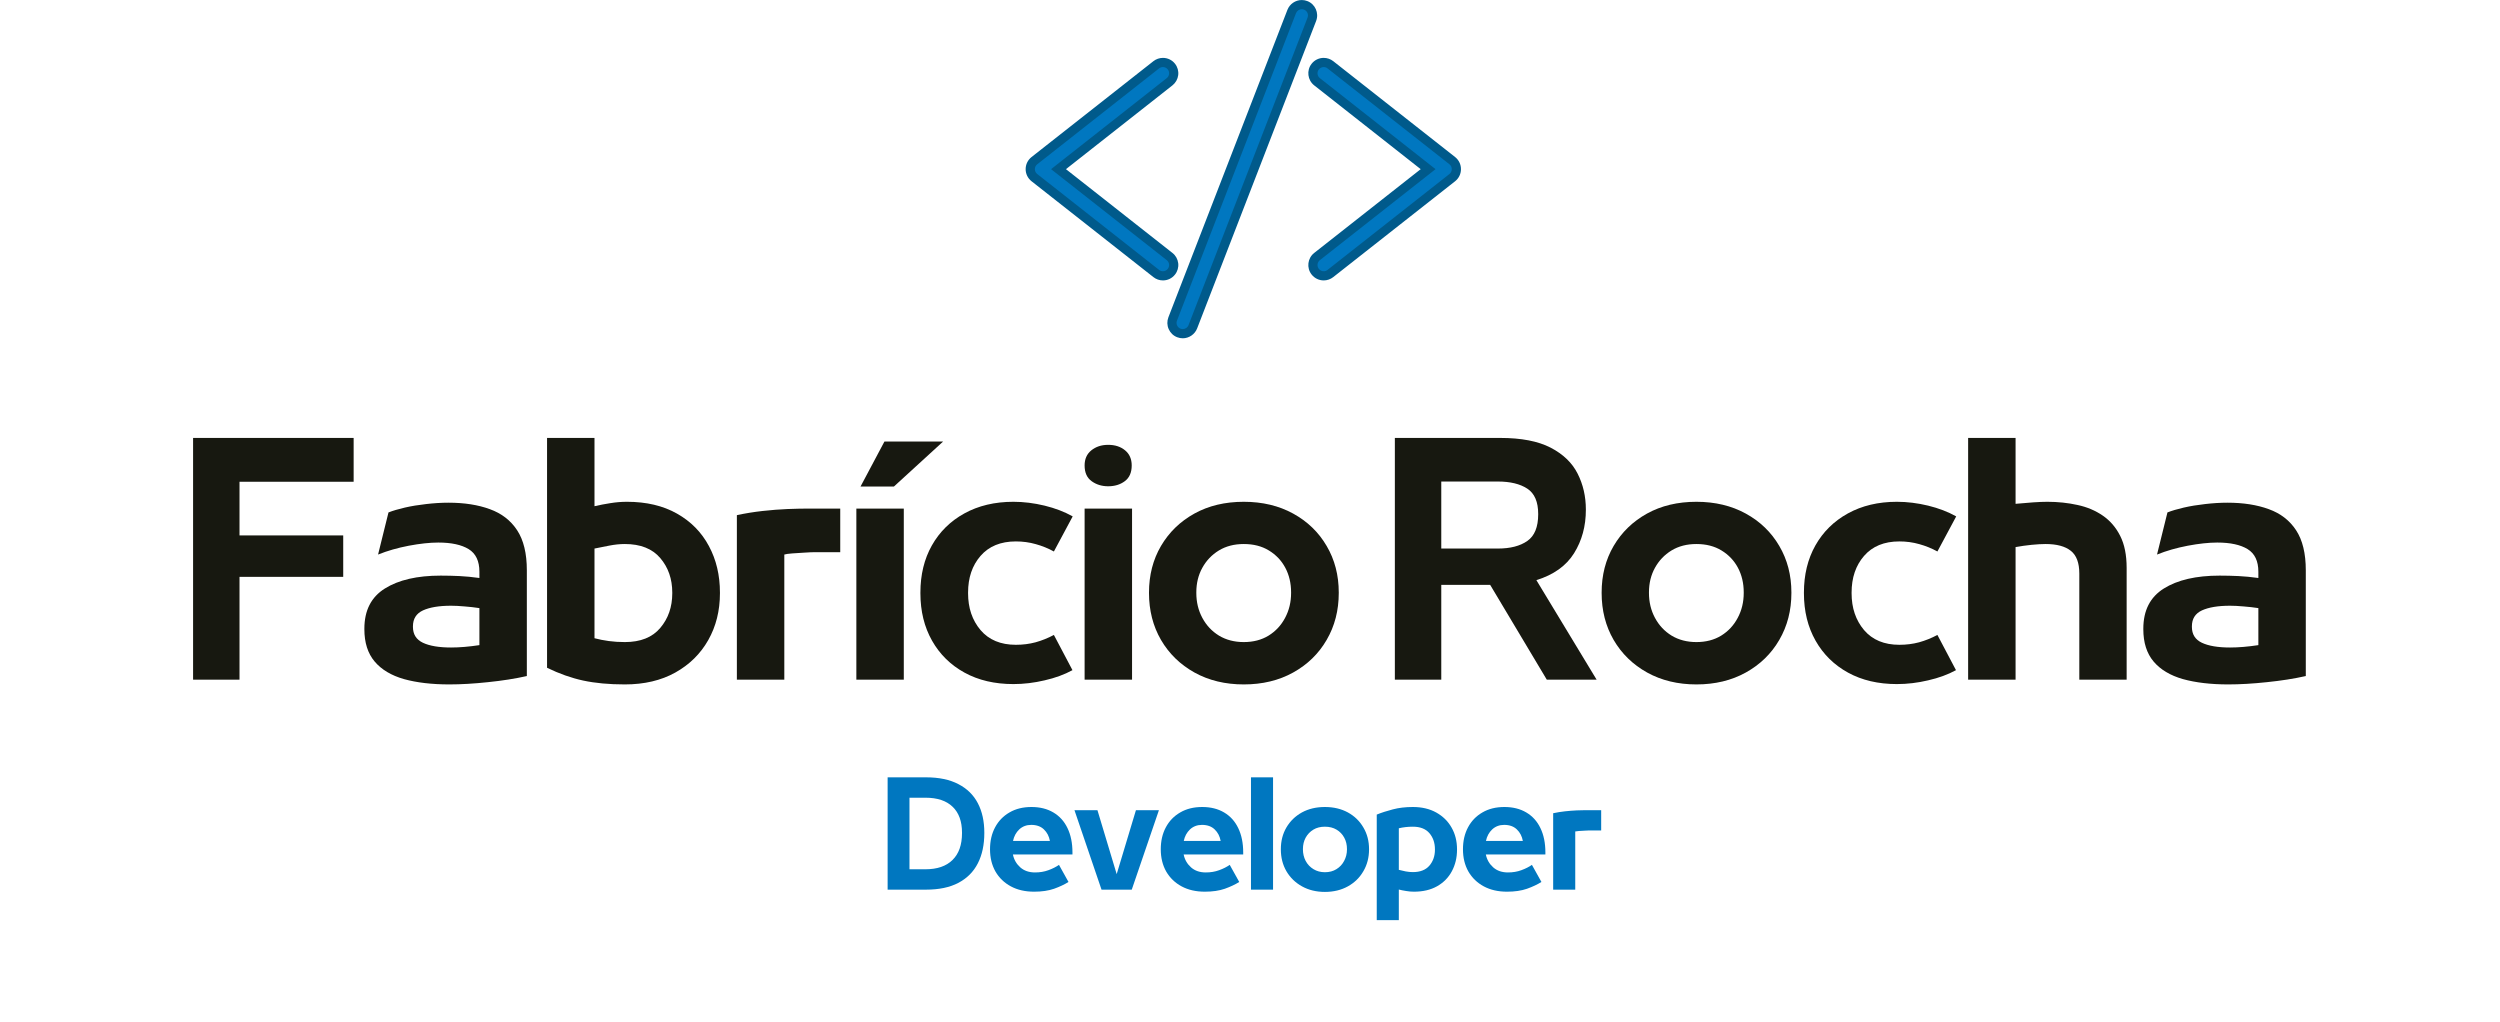 <svg xmlns="http://www.w3.org/2000/svg" xmlns:xlink="http://www.w3.org/1999/xlink" width="460" zoomAndPan="magnify" viewBox="0 0 345 141" height="188" preserveAspectRatio="xMidYMid meet" version="1.0"><defs><g/><clipPath id="845bb12519"><path d="M 141.508 7 L 163 7 L 163 39 L 141.508 39 Z M 141.508 7 " clip-rule="nonzero"/></clipPath><clipPath id="ace88f8786"><path d="M 180 7 L 201.832 7 L 201.832 39 L 180 39 Z M 180 7 " clip-rule="nonzero"/></clipPath><clipPath id="2b3d9ccae4"><path d="M 161 0 L 182 0 L 182 46.918 L 161 46.918 Z M 161 0 " clip-rule="nonzero"/></clipPath></defs><path fill="#0077c0" d="M 160.484 38.062 C 160.148 38.062 159.824 37.953 159.562 37.742 L 142.742 24.512 C 142.383 24.227 142.176 23.801 142.176 23.344 C 142.176 22.883 142.383 22.457 142.742 22.172 L 159.562 8.941 C 159.824 8.734 160.148 8.621 160.484 8.621 C 160.941 8.621 161.371 8.828 161.652 9.191 C 161.898 9.5 162.012 9.891 161.961 10.285 C 161.914 10.68 161.715 11.035 161.402 11.281 L 146.078 23.344 L 161.402 35.402 C 161.715 35.648 161.914 36.004 161.961 36.395 C 162.012 36.793 161.898 37.18 161.652 37.496 C 161.371 37.855 160.941 38.062 160.484 38.062 " fill-opacity="1" fill-rule="nonzero"/><g clip-path="url(#845bb12519)"><path fill="#005a8b" d="M 160.484 7.988 C 160.008 7.988 159.543 8.148 159.172 8.441 L 142.352 21.672 C 141.836 22.082 141.539 22.688 141.539 23.344 C 141.539 23.996 141.836 24.605 142.352 25.012 L 159.172 38.242 C 159.543 38.535 160.008 38.699 160.484 38.699 C 161.141 38.699 161.75 38.402 162.152 37.887 C 162.504 37.441 162.66 36.887 162.594 36.324 C 162.523 35.758 162.242 35.254 161.797 34.906 L 147.102 23.344 L 161.797 11.781 C 162.242 11.426 162.523 10.926 162.594 10.363 C 162.66 9.797 162.504 9.242 162.152 8.797 C 161.75 8.281 161.137 7.988 160.484 7.988 Z M 160.484 9.254 C 160.734 9.254 160.988 9.367 161.156 9.582 C 161.449 9.953 161.383 10.492 161.012 10.781 L 145.047 23.344 L 161.012 35.902 C 161.383 36.191 161.449 36.73 161.156 37.102 C 160.988 37.316 160.734 37.43 160.484 37.43 C 160.297 37.43 160.113 37.371 159.953 37.246 L 143.137 24.016 C 142.93 23.852 142.809 23.605 142.809 23.344 C 142.809 23.078 142.93 22.832 143.137 22.672 L 159.953 9.438 C 160.109 9.312 160.297 9.254 160.484 9.254 " fill-opacity="1" fill-rule="nonzero"/></g><path fill="#0077c0" d="M 182.672 38.062 C 182.215 38.062 181.789 37.855 181.5 37.496 C 180.992 36.852 181.105 35.91 181.75 35.402 L 197.082 23.344 L 181.75 11.281 C 181.105 10.773 180.992 9.836 181.5 9.191 C 181.789 8.828 182.215 8.621 182.672 8.621 C 183.004 8.621 183.332 8.734 183.594 8.941 L 200.414 22.172 C 200.773 22.457 200.98 22.883 200.98 23.344 C 200.98 23.801 200.773 24.227 200.41 24.512 L 183.594 37.742 C 183.332 37.953 183.004 38.062 182.672 38.062 " fill-opacity="1" fill-rule="nonzero"/><g clip-path="url(#ace88f8786)"><path fill="#005a8b" d="M 182.672 7.988 C 182.02 7.988 181.41 8.281 181.004 8.797 C 180.277 9.719 180.438 11.055 181.359 11.781 L 196.055 23.344 L 181.359 34.906 C 180.438 35.629 180.277 36.969 181.004 37.887 C 181.41 38.402 182.02 38.699 182.672 38.699 C 183.148 38.699 183.613 38.535 183.984 38.242 L 200.805 25.012 C 201.32 24.605 201.613 23.996 201.613 23.344 C 201.613 22.688 201.32 22.082 200.805 21.672 L 183.988 8.441 C 183.613 8.148 183.148 7.988 182.672 7.988 Z M 182.672 9.254 C 182.859 9.254 183.047 9.312 183.199 9.438 L 200.02 22.668 C 200.227 22.832 200.344 23.078 200.344 23.344 C 200.344 23.605 200.227 23.852 200.02 24.016 L 183.199 37.246 C 183.047 37.371 182.859 37.43 182.672 37.43 C 182.418 37.43 182.168 37.316 182 37.102 C 181.707 36.73 181.773 36.191 182.141 35.902 L 198.105 23.344 L 182.141 10.781 C 181.773 10.492 181.707 9.953 182 9.582 C 182.168 9.367 182.422 9.254 182.672 9.254 " fill-opacity="1" fill-rule="nonzero"/></g><g clip-path="url(#2b3d9ccae4)"><path fill="#0077c0" d="M 163.219 46.047 C 163.035 46.047 162.855 46.012 162.684 45.945 C 162.312 45.801 162.016 45.523 161.859 45.16 C 161.695 44.793 161.688 44.391 161.828 44.02 L 178.254 1.59 C 178.477 1.02 179.035 0.637 179.645 0.637 C 179.828 0.637 180.012 0.672 180.184 0.738 C 180.949 1.035 181.332 1.898 181.035 2.668 L 164.609 45.098 C 164.391 45.664 163.828 46.047 163.219 46.047 " fill-opacity="1" fill-rule="nonzero"/><path fill="#005a8b" d="M 179.645 0.004 C 178.773 0.004 177.977 0.551 177.664 1.359 L 161.238 43.789 C 161.035 44.32 161.047 44.895 161.277 45.414 C 161.508 45.934 161.922 46.336 162.453 46.539 C 162.699 46.633 162.957 46.684 163.219 46.684 C 164.09 46.684 164.887 46.137 165.203 45.324 L 181.625 2.895 C 182.047 1.801 181.504 0.566 180.41 0.148 C 180.168 0.051 179.906 0.004 179.645 0.004 Z M 179.645 1.27 C 179.746 1.27 179.852 1.293 179.953 1.328 C 180.395 1.5 180.613 1.996 180.441 2.438 L 164.016 44.867 C 163.887 45.207 163.562 45.414 163.219 45.414 C 163.117 45.414 163.012 45.395 162.91 45.355 C 162.469 45.184 162.25 44.688 162.422 44.25 L 178.848 1.82 C 178.98 1.48 179.301 1.27 179.645 1.27 " fill-opacity="1" fill-rule="nonzero"/></g><g fill="#171810" fill-opacity="1"><g transform="translate(24.38, 93.794)"><g><path d="M 8.672 0 L 2.266 0 L 2.266 -33.359 L 24.422 -33.359 L 24.422 -27.312 L 8.672 -27.312 L 8.672 -19.906 L 22.984 -19.906 L 22.984 -14.188 L 8.672 -14.188 Z M 8.672 0 "/></g></g></g><g fill="#171810" fill-opacity="1"><g transform="translate(48.642, 93.794)"><g><path d="M 13.25 -24.422 C 15.438 -24.422 17.336 -24.125 18.953 -23.531 C 20.578 -22.945 21.832 -21.977 22.719 -20.625 C 23.613 -19.27 24.062 -17.426 24.062 -15.094 L 24.062 -0.5 C 22.438 -0.133 20.648 0.145 18.703 0.344 C 16.766 0.551 14.984 0.656 13.359 0.656 C 10.953 0.656 8.867 0.41 7.109 -0.078 C 5.359 -0.578 4.008 -1.383 3.062 -2.5 C 2.113 -3.625 1.641 -5.109 1.641 -6.953 L 1.641 -7.031 C 1.641 -9.551 2.582 -11.398 4.469 -12.578 C 6.363 -13.766 8.93 -14.359 12.172 -14.359 C 13.047 -14.359 13.914 -14.336 14.781 -14.297 C 15.645 -14.254 16.555 -14.164 17.516 -14.031 L 17.516 -14.891 C 17.516 -16.367 17.02 -17.41 16.031 -18.016 C 15.051 -18.617 13.656 -18.922 11.844 -18.922 C 10.664 -18.922 9.305 -18.773 7.766 -18.484 C 6.234 -18.191 4.82 -17.785 3.531 -17.266 L 4.969 -23.078 C 5.57 -23.316 6.328 -23.539 7.234 -23.75 C 8.141 -23.957 9.117 -24.117 10.172 -24.234 C 11.234 -24.359 12.258 -24.422 13.25 -24.422 Z M 8.344 -7.359 L 8.344 -7.281 C 8.344 -6.258 8.801 -5.531 9.719 -5.094 C 10.645 -4.656 11.941 -4.438 13.609 -4.438 C 14.766 -4.438 16.066 -4.547 17.516 -4.766 L 17.516 -9.875 C 16.859 -9.977 16.172 -10.055 15.453 -10.109 C 14.742 -10.172 14.129 -10.203 13.609 -10.203 C 11.961 -10.203 10.672 -9.988 9.734 -9.562 C 8.805 -9.133 8.344 -8.398 8.344 -7.359 Z M 8.344 -7.359 "/></g></g></g><g fill="#171810" fill-opacity="1"><g transform="translate(73.274, 93.794)"><g><path d="M 12.953 0.656 C 10.766 0.656 8.852 0.477 7.219 0.125 C 5.582 -0.227 3.914 -0.816 2.219 -1.641 L 2.219 -33.359 L 8.766 -33.359 L 8.766 -23.938 C 9.473 -24.102 10.203 -24.242 10.953 -24.359 C 11.711 -24.484 12.477 -24.547 13.25 -24.547 C 15.926 -24.547 18.223 -24.004 20.141 -22.922 C 22.066 -21.836 23.535 -20.348 24.547 -18.453 C 25.566 -16.566 26.078 -14.422 26.078 -12.016 L 26.078 -11.922 C 26.078 -9.516 25.539 -7.363 24.469 -5.469 C 23.395 -3.57 21.879 -2.078 19.922 -0.984 C 17.961 0.109 15.641 0.656 12.953 0.656 Z M 12.953 -5.188 C 15.117 -5.188 16.75 -5.836 17.844 -7.141 C 18.945 -8.441 19.5 -10.035 19.5 -11.922 L 19.5 -12.016 C 19.5 -13.898 18.945 -15.488 17.844 -16.781 C 16.75 -18.07 15.117 -18.719 12.953 -18.719 C 12.266 -18.719 11.551 -18.645 10.812 -18.5 C 10.07 -18.363 9.391 -18.227 8.766 -18.094 L 8.766 -5.719 C 9.391 -5.551 10.051 -5.422 10.75 -5.328 C 11.445 -5.234 12.18 -5.188 12.953 -5.188 Z M 12.953 -5.188 "/></g></g></g><g fill="#171810" fill-opacity="1"><g transform="translate(99.469, 93.794)"><g><path d="M 8.766 0 L 2.219 0 L 2.219 -22.703 C 3.375 -22.953 4.562 -23.145 5.781 -23.281 C 7 -23.414 8.141 -23.504 9.203 -23.547 C 10.273 -23.586 11.172 -23.609 11.891 -23.609 L 16.484 -23.609 L 16.484 -17.594 L 12.953 -17.594 C 12.617 -17.594 12.148 -17.57 11.547 -17.531 C 10.953 -17.5 10.383 -17.461 9.844 -17.422 C 9.312 -17.379 8.953 -17.328 8.766 -17.266 Z M 8.766 0 "/></g></g></g><g fill="#171810" fill-opacity="1"><g transform="translate(115.958, 93.794)"><g><path d="M 7.406 -26.656 L 2.797 -26.656 L 6.094 -32.859 L 14.188 -32.859 Z M 8.766 0 L 2.219 0 L 2.219 -23.609 L 8.766 -23.609 Z M 8.766 0 "/></g></g></g><g fill="#171810" fill-opacity="1"><g transform="translate(125.375, 93.794)"><g><path d="M 14.469 0.609 C 11.895 0.609 9.648 0.082 7.734 -0.969 C 5.816 -2.02 4.32 -3.488 3.25 -5.375 C 2.176 -7.27 1.641 -9.453 1.641 -11.922 L 1.641 -12.016 C 1.641 -14.473 2.164 -16.641 3.219 -18.516 C 4.281 -20.398 5.773 -21.875 7.703 -22.938 C 9.641 -24.008 11.895 -24.547 14.469 -24.547 C 15.895 -24.547 17.332 -24.367 18.781 -24.016 C 20.238 -23.66 21.531 -23.164 22.656 -22.531 L 20.062 -17.688 C 19.27 -18.125 18.438 -18.461 17.562 -18.703 C 16.688 -18.953 15.77 -19.078 14.812 -19.078 C 12.719 -19.078 11.094 -18.41 9.938 -17.078 C 8.789 -15.754 8.219 -14.066 8.219 -12.016 L 8.219 -11.922 C 8.219 -9.898 8.789 -8.207 9.938 -6.844 C 11.094 -5.488 12.719 -4.812 14.812 -4.812 C 15.77 -4.812 16.676 -4.926 17.531 -5.156 C 18.395 -5.395 19.238 -5.734 20.062 -6.172 L 22.625 -1.312 C 21.52 -0.707 20.238 -0.238 18.781 0.094 C 17.332 0.438 15.895 0.609 14.469 0.609 Z M 14.469 0.609 "/></g></g></g><g fill="#171810" fill-opacity="1"><g transform="translate(147.457, 93.794)"><g><path d="M 5.469 -26.688 C 4.594 -26.688 3.832 -26.922 3.188 -27.391 C 2.539 -27.859 2.219 -28.582 2.219 -29.562 C 2.219 -30.445 2.523 -31.141 3.141 -31.641 C 3.766 -32.148 4.539 -32.406 5.469 -32.406 C 6.426 -32.406 7.207 -32.148 7.812 -31.641 C 8.414 -31.141 8.719 -30.445 8.719 -29.562 C 8.719 -28.582 8.398 -27.859 7.766 -27.391 C 7.141 -26.922 6.375 -26.688 5.469 -26.688 Z M 8.766 0 L 2.219 0 L 2.219 -23.609 L 8.766 -23.609 Z M 8.766 0 "/></g></g></g><g fill="#171810" fill-opacity="1"><g transform="translate(156.874, 93.794)"><g><path d="M 14.766 0.656 C 12.211 0.656 9.945 0.109 7.969 -0.984 C 6 -2.078 4.457 -3.578 3.344 -5.484 C 2.238 -7.391 1.688 -9.551 1.688 -11.969 L 1.688 -12.016 C 1.688 -14.422 2.238 -16.566 3.344 -18.453 C 4.457 -20.348 5.992 -21.836 7.953 -22.922 C 9.91 -24.004 12.18 -24.547 14.766 -24.547 C 17.336 -24.547 19.609 -24.004 21.578 -22.922 C 23.555 -21.836 25.098 -20.348 26.203 -18.453 C 27.316 -16.566 27.875 -14.422 27.875 -12.016 L 27.875 -11.969 C 27.875 -9.551 27.316 -7.391 26.203 -5.484 C 25.098 -3.578 23.555 -2.078 21.578 -0.984 C 19.609 0.109 17.336 0.656 14.766 0.656 Z M 14.766 -5.188 C 16.078 -5.188 17.219 -5.484 18.188 -6.078 C 19.164 -6.68 19.926 -7.5 20.469 -8.531 C 21.02 -9.562 21.297 -10.707 21.297 -11.969 L 21.297 -12.047 C 21.297 -13.305 21.031 -14.438 20.5 -15.438 C 19.969 -16.438 19.211 -17.234 18.234 -17.828 C 17.266 -18.422 16.109 -18.719 14.766 -18.719 C 13.453 -18.719 12.305 -18.422 11.328 -17.828 C 10.359 -17.234 9.598 -16.438 9.047 -15.438 C 8.492 -14.438 8.219 -13.305 8.219 -12.047 L 8.219 -11.969 C 8.219 -10.707 8.492 -9.562 9.047 -8.531 C 9.598 -7.5 10.363 -6.68 11.344 -6.078 C 12.332 -5.484 13.473 -5.188 14.766 -5.188 Z M 14.766 -5.188 "/></g></g></g><g fill="#171810" fill-opacity="1"><g transform="translate(184.837, 93.794)"><g/></g></g><g fill="#171810" fill-opacity="1"><g transform="translate(190.224, 93.794)"><g><path d="M 21.797 -13.734 L 30.109 0 L 23.234 0 L 15.422 -13.078 L 8.672 -13.078 L 8.672 0 L 2.266 0 L 2.266 -33.359 L 16.812 -33.359 C 19.719 -33.359 22.035 -32.91 23.766 -32.016 C 25.492 -31.117 26.734 -29.926 27.484 -28.438 C 28.242 -26.945 28.625 -25.297 28.625 -23.484 L 28.625 -23.438 C 28.625 -21.188 28.082 -19.191 27 -17.453 C 25.914 -15.711 24.18 -14.473 21.797 -13.734 Z M 16.484 -27.344 L 8.672 -27.344 L 8.672 -18.094 L 16.484 -18.094 C 18.191 -18.094 19.547 -18.441 20.547 -19.141 C 21.547 -19.836 22.047 -21.066 22.047 -22.828 L 22.047 -22.859 C 22.047 -24.535 21.547 -25.703 20.547 -26.359 C 19.547 -27.016 18.191 -27.344 16.484 -27.344 Z M 16.484 -27.344 "/></g></g></g><g fill="#171810" fill-opacity="1"><g transform="translate(219.338, 93.794)"><g><path d="M 14.766 0.656 C 12.211 0.656 9.945 0.109 7.969 -0.984 C 6 -2.078 4.457 -3.578 3.344 -5.484 C 2.238 -7.391 1.688 -9.551 1.688 -11.969 L 1.688 -12.016 C 1.688 -14.422 2.238 -16.566 3.344 -18.453 C 4.457 -20.348 5.992 -21.836 7.953 -22.922 C 9.91 -24.004 12.18 -24.547 14.766 -24.547 C 17.336 -24.547 19.609 -24.004 21.578 -22.922 C 23.555 -21.836 25.098 -20.348 26.203 -18.453 C 27.316 -16.566 27.875 -14.422 27.875 -12.016 L 27.875 -11.969 C 27.875 -9.551 27.316 -7.391 26.203 -5.484 C 25.098 -3.578 23.555 -2.078 21.578 -0.984 C 19.609 0.109 17.336 0.656 14.766 0.656 Z M 14.766 -5.188 C 16.078 -5.188 17.219 -5.484 18.188 -6.078 C 19.164 -6.68 19.926 -7.5 20.469 -8.531 C 21.02 -9.562 21.297 -10.707 21.297 -11.969 L 21.297 -12.047 C 21.297 -13.305 21.031 -14.438 20.5 -15.438 C 19.969 -16.438 19.211 -17.234 18.234 -17.828 C 17.266 -18.422 16.109 -18.719 14.766 -18.719 C 13.453 -18.719 12.305 -18.422 11.328 -17.828 C 10.359 -17.234 9.598 -16.438 9.047 -15.438 C 8.492 -14.438 8.219 -13.305 8.219 -12.047 L 8.219 -11.969 C 8.219 -10.707 8.492 -9.562 9.047 -8.531 C 9.598 -7.5 10.363 -6.68 11.344 -6.078 C 12.332 -5.484 13.473 -5.188 14.766 -5.188 Z M 14.766 -5.188 "/></g></g></g><g fill="#171810" fill-opacity="1"><g transform="translate(247.301, 93.794)"><g><path d="M 14.469 0.609 C 11.895 0.609 9.648 0.082 7.734 -0.969 C 5.816 -2.02 4.32 -3.488 3.25 -5.375 C 2.176 -7.27 1.641 -9.453 1.641 -11.922 L 1.641 -12.016 C 1.641 -14.473 2.164 -16.641 3.219 -18.516 C 4.281 -20.398 5.773 -21.875 7.703 -22.938 C 9.641 -24.008 11.895 -24.547 14.469 -24.547 C 15.895 -24.547 17.332 -24.367 18.781 -24.016 C 20.238 -23.66 21.531 -23.164 22.656 -22.531 L 20.062 -17.688 C 19.27 -18.125 18.438 -18.461 17.562 -18.703 C 16.688 -18.953 15.77 -19.078 14.812 -19.078 C 12.719 -19.078 11.094 -18.41 9.938 -17.078 C 8.789 -15.754 8.219 -14.066 8.219 -12.016 L 8.219 -11.922 C 8.219 -9.898 8.789 -8.207 9.938 -6.844 C 11.094 -5.488 12.719 -4.812 14.812 -4.812 C 15.77 -4.812 16.676 -4.926 17.531 -5.156 C 18.395 -5.395 19.238 -5.734 20.062 -6.172 L 22.625 -1.312 C 21.52 -0.707 20.238 -0.238 18.781 0.094 C 17.332 0.438 15.895 0.609 14.469 0.609 Z M 14.469 0.609 "/></g></g></g><g fill="#171810" fill-opacity="1"><g transform="translate(269.383, 93.794)"><g><path d="M 13.156 -24.547 C 14.613 -24.547 16 -24.398 17.312 -24.109 C 18.625 -23.828 19.785 -23.336 20.797 -22.641 C 21.816 -21.941 22.617 -21.008 23.203 -19.844 C 23.797 -18.676 24.094 -17.203 24.094 -15.422 L 24.094 0 L 17.562 0 L 17.562 -14.641 C 17.562 -16.117 17.172 -17.164 16.391 -17.781 C 15.609 -18.406 14.445 -18.719 12.906 -18.719 C 12.363 -18.719 11.723 -18.68 10.984 -18.609 C 10.242 -18.535 9.504 -18.43 8.766 -18.297 L 8.766 0 L 2.219 0 L 2.219 -33.359 L 8.766 -33.359 L 8.766 -24.266 C 9.641 -24.348 10.453 -24.414 11.203 -24.469 C 11.961 -24.52 12.613 -24.547 13.156 -24.547 Z M 13.156 -24.547 "/></g></g></g><g fill="#171810" fill-opacity="1"><g transform="translate(294.138, 93.794)"><g><path d="M 13.25 -24.422 C 15.438 -24.422 17.336 -24.125 18.953 -23.531 C 20.578 -22.945 21.832 -21.977 22.719 -20.625 C 23.613 -19.27 24.062 -17.426 24.062 -15.094 L 24.062 -0.5 C 22.438 -0.133 20.648 0.145 18.703 0.344 C 16.766 0.551 14.984 0.656 13.359 0.656 C 10.953 0.656 8.867 0.41 7.109 -0.078 C 5.359 -0.578 4.008 -1.383 3.062 -2.5 C 2.113 -3.625 1.641 -5.109 1.641 -6.953 L 1.641 -7.031 C 1.641 -9.551 2.582 -11.398 4.469 -12.578 C 6.363 -13.766 8.93 -14.359 12.172 -14.359 C 13.047 -14.359 13.914 -14.336 14.781 -14.297 C 15.645 -14.254 16.555 -14.164 17.516 -14.031 L 17.516 -14.891 C 17.516 -16.367 17.02 -17.41 16.031 -18.016 C 15.051 -18.617 13.656 -18.922 11.844 -18.922 C 10.664 -18.922 9.305 -18.773 7.766 -18.484 C 6.234 -18.191 4.82 -17.785 3.531 -17.266 L 4.969 -23.078 C 5.57 -23.316 6.328 -23.539 7.234 -23.75 C 8.141 -23.957 9.117 -24.117 10.172 -24.234 C 11.234 -24.359 12.258 -24.422 13.25 -24.422 Z M 8.344 -7.359 L 8.344 -7.281 C 8.344 -6.258 8.801 -5.531 9.719 -5.094 C 10.645 -4.656 11.941 -4.438 13.609 -4.438 C 14.766 -4.438 16.066 -4.547 17.516 -4.766 L 17.516 -9.875 C 16.859 -9.977 16.172 -10.055 15.453 -10.109 C 14.742 -10.172 14.129 -10.203 13.609 -10.203 C 11.961 -10.203 10.672 -9.988 9.734 -9.562 C 8.805 -9.133 8.344 -8.398 8.344 -7.359 Z M 8.344 -7.359 "/></g></g></g><g fill="#0077c0" fill-opacity="1"><g transform="translate(121.461, 122.772)"><g><path d="M 6.328 0 L 1.031 0 L 1.031 -15.5 L 6.328 -15.5 C 8.117 -15.5 9.609 -15.188 10.797 -14.562 C 11.992 -13.945 12.891 -13.066 13.484 -11.922 C 14.078 -10.785 14.375 -9.43 14.375 -7.859 L 14.375 -7.812 C 14.375 -6.195 14.078 -4.805 13.484 -3.641 C 12.891 -2.473 11.992 -1.57 10.797 -0.938 C 9.609 -0.312 8.117 0 6.328 0 Z M 4.047 -12.688 L 4.047 -2.812 L 6.25 -2.812 C 7.875 -2.812 9.117 -3.238 9.984 -4.094 C 10.859 -4.945 11.297 -6.188 11.297 -7.812 L 11.297 -7.859 C 11.297 -9.422 10.863 -10.613 10 -11.438 C 9.145 -12.27 7.895 -12.688 6.25 -12.688 Z M 4.047 -12.688 "/></g></g></g><g fill="#0077c0" fill-opacity="1"><g transform="translate(135.858, 122.772)"><g><path d="M 12.141 -5.125 L 12.141 -4.859 L 3.922 -4.859 C 4.066 -4.148 4.406 -3.555 4.938 -3.078 C 5.469 -2.609 6.145 -2.375 6.969 -2.375 C 7.645 -2.375 8.266 -2.477 8.828 -2.688 C 9.398 -2.895 9.883 -3.141 10.281 -3.422 L 11.594 -1.062 C 11.051 -0.719 10.391 -0.406 9.609 -0.125 C 8.836 0.145 7.914 0.281 6.844 0.281 C 5.613 0.281 4.547 0.035 3.641 -0.453 C 2.734 -0.941 2.023 -1.625 1.516 -2.5 C 1.016 -3.383 0.766 -4.406 0.766 -5.562 L 0.766 -5.578 C 0.766 -6.723 1 -7.734 1.469 -8.609 C 1.938 -9.484 2.598 -10.164 3.453 -10.656 C 4.305 -11.156 5.316 -11.406 6.484 -11.406 C 7.648 -11.406 8.656 -11.156 9.5 -10.656 C 10.352 -10.156 11.004 -9.438 11.453 -8.5 C 11.91 -7.562 12.141 -6.438 12.141 -5.125 Z M 6.453 -8.938 C 5.797 -8.938 5.242 -8.727 4.797 -8.312 C 4.359 -7.895 4.07 -7.363 3.938 -6.719 L 9.031 -6.719 C 8.914 -7.363 8.641 -7.895 8.203 -8.312 C 7.773 -8.727 7.191 -8.938 6.453 -8.938 Z M 6.453 -8.938 "/></g></g></g><g fill="#0077c0" fill-opacity="1"><g transform="translate(148.041, 122.772)"><g><path d="M 6.062 -2.141 L 8.719 -10.969 L 11.891 -10.969 L 8.141 0 L 3.969 0 L 0.234 -10.969 L 3.406 -10.969 Z M 6.062 -2.141 "/></g></g></g><g fill="#0077c0" fill-opacity="1"><g transform="translate(159.421, 122.772)"><g><path d="M 12.141 -5.125 L 12.141 -4.859 L 3.922 -4.859 C 4.066 -4.148 4.406 -3.555 4.938 -3.078 C 5.469 -2.609 6.145 -2.375 6.969 -2.375 C 7.645 -2.375 8.266 -2.477 8.828 -2.688 C 9.398 -2.895 9.883 -3.141 10.281 -3.422 L 11.594 -1.062 C 11.051 -0.719 10.391 -0.406 9.609 -0.125 C 8.836 0.145 7.914 0.281 6.844 0.281 C 5.613 0.281 4.547 0.035 3.641 -0.453 C 2.734 -0.941 2.023 -1.625 1.516 -2.5 C 1.016 -3.383 0.766 -4.406 0.766 -5.562 L 0.766 -5.578 C 0.766 -6.723 1 -7.734 1.469 -8.609 C 1.938 -9.484 2.598 -10.164 3.453 -10.656 C 4.305 -11.156 5.316 -11.406 6.484 -11.406 C 7.648 -11.406 8.656 -11.156 9.5 -10.656 C 10.352 -10.156 11.004 -9.438 11.453 -8.5 C 11.91 -7.562 12.141 -6.438 12.141 -5.125 Z M 6.453 -8.938 C 5.797 -8.938 5.242 -8.727 4.797 -8.312 C 4.359 -7.895 4.07 -7.363 3.938 -6.719 L 9.031 -6.719 C 8.914 -7.363 8.641 -7.895 8.203 -8.312 C 7.773 -8.727 7.191 -8.938 6.453 -8.938 Z M 6.453 -8.938 "/></g></g></g><g fill="#0077c0" fill-opacity="1"><g transform="translate(171.603, 122.772)"><g><path d="M 4.078 0 L 1.031 0 L 1.031 -15.5 L 4.078 -15.5 Z M 4.078 0 "/></g></g></g><g fill="#0077c0" fill-opacity="1"><g transform="translate(175.976, 122.772)"><g><path d="M 6.859 0.312 C 5.672 0.312 4.617 0.055 3.703 -0.453 C 2.785 -0.961 2.066 -1.66 1.547 -2.547 C 1.035 -3.43 0.781 -4.438 0.781 -5.562 L 0.781 -5.578 C 0.781 -6.703 1.035 -7.703 1.547 -8.578 C 2.066 -9.461 2.781 -10.156 3.688 -10.656 C 4.602 -11.156 5.66 -11.406 6.859 -11.406 C 8.055 -11.406 9.113 -11.156 10.031 -10.656 C 10.945 -10.156 11.66 -9.461 12.172 -8.578 C 12.691 -7.703 12.953 -6.703 12.953 -5.578 L 12.953 -5.562 C 12.953 -4.438 12.691 -3.43 12.172 -2.547 C 11.66 -1.66 10.945 -0.961 10.031 -0.453 C 9.113 0.055 8.055 0.312 6.859 0.312 Z M 6.859 -2.406 C 7.473 -2.406 8.004 -2.547 8.453 -2.828 C 8.91 -3.109 9.266 -3.488 9.516 -3.969 C 9.773 -4.445 9.906 -4.977 9.906 -5.562 L 9.906 -5.594 C 9.906 -6.188 9.781 -6.711 9.531 -7.172 C 9.281 -7.641 8.926 -8.008 8.469 -8.281 C 8.02 -8.551 7.484 -8.688 6.859 -8.688 C 6.242 -8.688 5.711 -8.551 5.266 -8.281 C 4.816 -8.008 4.461 -7.641 4.203 -7.172 C 3.953 -6.711 3.828 -6.188 3.828 -5.594 L 3.828 -5.562 C 3.828 -4.977 3.953 -4.445 4.203 -3.969 C 4.461 -3.488 4.82 -3.109 5.281 -2.828 C 5.738 -2.547 6.266 -2.406 6.859 -2.406 Z M 6.859 -2.406 "/></g></g></g><g fill="#0077c0" fill-opacity="1"><g transform="translate(188.96, 122.772)"><g><path d="M 4.078 4.203 L 1.031 4.203 L 1.031 -10.359 C 1.695 -10.629 2.438 -10.867 3.25 -11.078 C 4.07 -11.297 4.992 -11.406 6.016 -11.406 C 7.266 -11.406 8.344 -11.148 9.25 -10.641 C 10.164 -10.129 10.867 -9.438 11.359 -8.562 C 11.859 -7.688 12.109 -6.688 12.109 -5.562 L 12.109 -5.516 C 12.109 -4.41 11.867 -3.414 11.391 -2.531 C 10.922 -1.656 10.242 -0.969 9.359 -0.469 C 8.473 0.031 7.406 0.281 6.156 0.281 C 5.801 0.281 5.445 0.25 5.094 0.188 C 4.738 0.133 4.398 0.066 4.078 -0.016 Z M 6.016 -2.422 C 7.023 -2.422 7.785 -2.719 8.297 -3.312 C 8.805 -3.906 9.062 -4.641 9.062 -5.516 L 9.062 -5.562 C 9.062 -6.457 8.805 -7.203 8.297 -7.797 C 7.785 -8.391 7.023 -8.688 6.016 -8.688 C 5.316 -8.688 4.672 -8.613 4.078 -8.469 L 4.078 -2.734 C 4.367 -2.66 4.688 -2.586 5.031 -2.516 C 5.375 -2.453 5.703 -2.422 6.016 -2.422 Z M 6.016 -2.422 "/></g></g></g><g fill="#0077c0" fill-opacity="1"><g transform="translate(201.123, 122.772)"><g><path d="M 12.141 -5.125 L 12.141 -4.859 L 3.922 -4.859 C 4.066 -4.148 4.406 -3.555 4.938 -3.078 C 5.469 -2.609 6.145 -2.375 6.969 -2.375 C 7.645 -2.375 8.266 -2.477 8.828 -2.688 C 9.398 -2.895 9.883 -3.141 10.281 -3.422 L 11.594 -1.062 C 11.051 -0.719 10.391 -0.406 9.609 -0.125 C 8.836 0.145 7.914 0.281 6.844 0.281 C 5.613 0.281 4.547 0.035 3.641 -0.453 C 2.734 -0.941 2.023 -1.625 1.516 -2.5 C 1.016 -3.383 0.766 -4.406 0.766 -5.562 L 0.766 -5.578 C 0.766 -6.723 1 -7.734 1.469 -8.609 C 1.938 -9.484 2.598 -10.164 3.453 -10.656 C 4.305 -11.156 5.316 -11.406 6.484 -11.406 C 7.648 -11.406 8.656 -11.156 9.5 -10.656 C 10.352 -10.156 11.004 -9.438 11.453 -8.5 C 11.91 -7.562 12.141 -6.438 12.141 -5.125 Z M 6.453 -8.938 C 5.797 -8.938 5.242 -8.727 4.797 -8.312 C 4.359 -7.895 4.07 -7.363 3.938 -6.719 L 9.031 -6.719 C 8.914 -7.363 8.641 -7.895 8.203 -8.312 C 7.773 -8.727 7.191 -8.938 6.453 -8.938 Z M 6.453 -8.938 "/></g></g></g><g fill="#0077c0" fill-opacity="1"><g transform="translate(213.306, 122.772)"><g><path d="M 4.078 0 L 1.031 0 L 1.031 -10.547 C 1.562 -10.66 2.109 -10.75 2.672 -10.812 C 3.242 -10.875 3.781 -10.914 4.281 -10.938 C 4.781 -10.957 5.191 -10.969 5.516 -10.969 L 7.656 -10.969 L 7.656 -8.172 L 6.016 -8.172 C 5.867 -8.172 5.656 -8.16 5.375 -8.141 C 5.094 -8.129 4.828 -8.113 4.578 -8.094 C 4.328 -8.07 4.16 -8.051 4.078 -8.031 Z M 4.078 0 "/></g></g></g></svg>